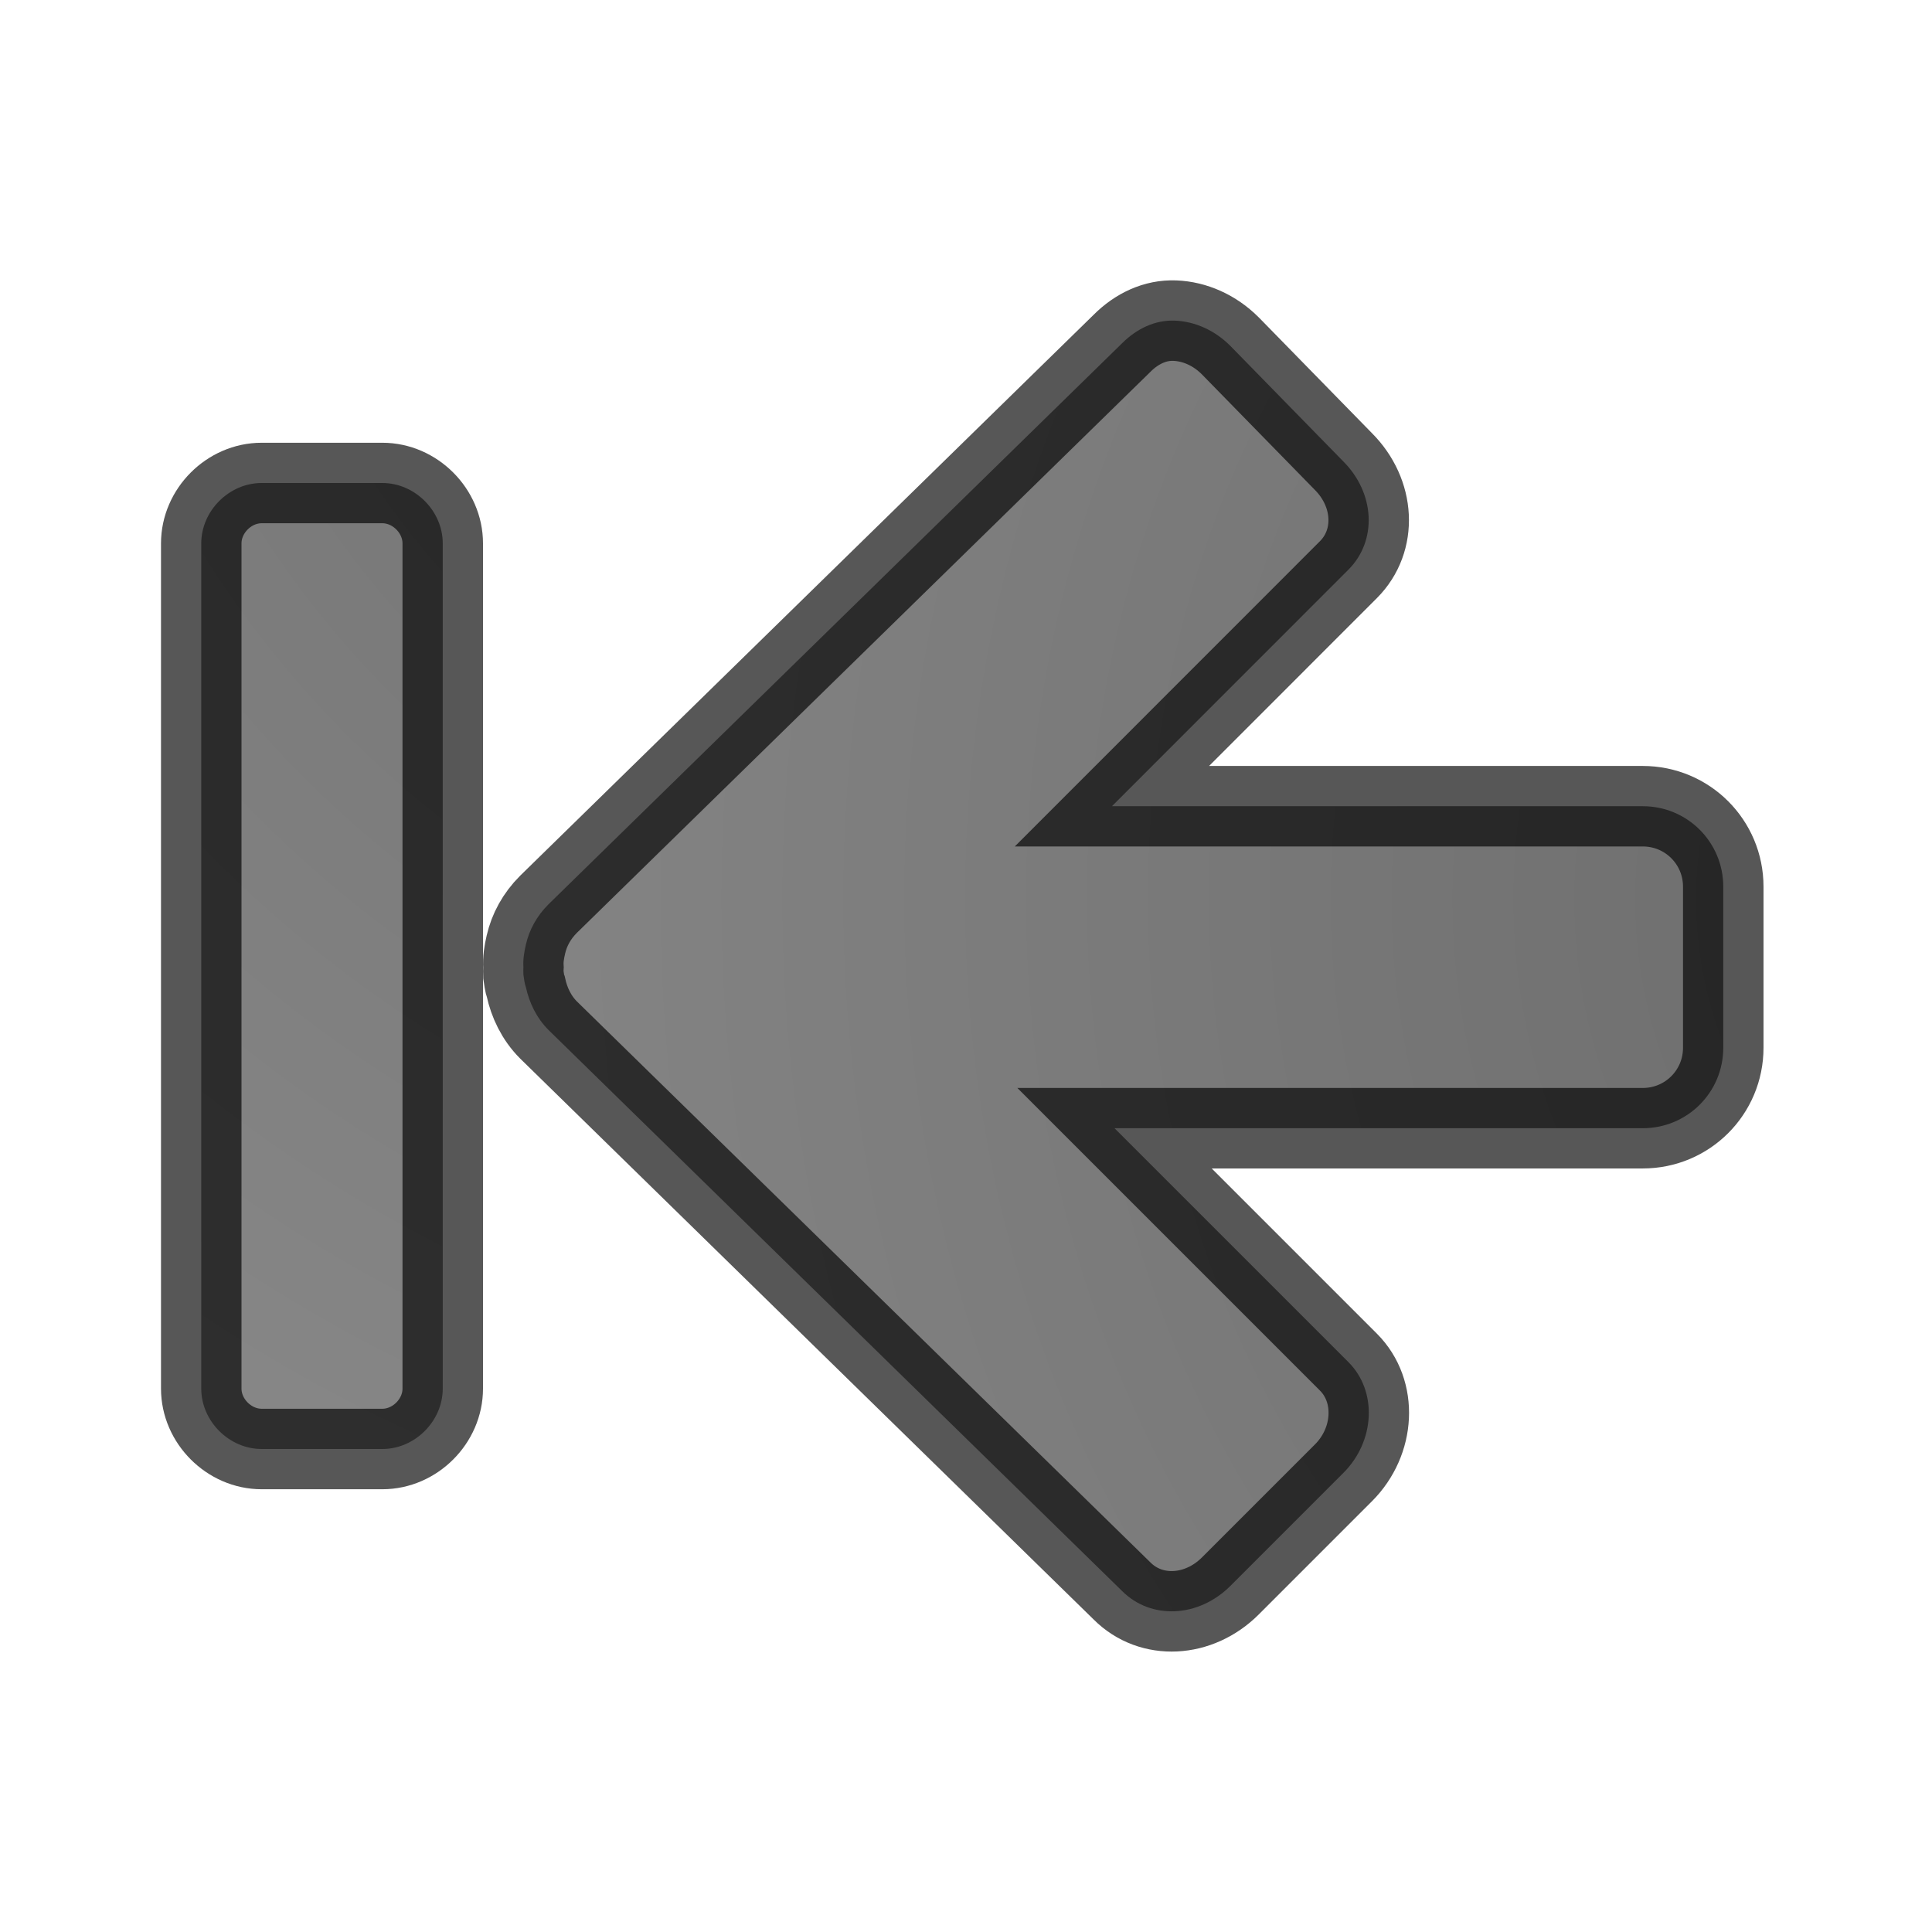 <?xml version="1.0" encoding="UTF-8" standalone="no"?>
<svg
   xmlns:dc="http://purl.org/dc/elements/1.1/"
   xmlns:cc="http://creativecommons.org/ns#"
   xmlns:rdf="http://www.w3.org/1999/02/22-rdf-syntax-ns#"
   xmlns:svg="http://www.w3.org/2000/svg"
   xmlns="http://www.w3.org/2000/svg"
   xmlns:xlink="http://www.w3.org/1999/xlink"
   xmlns:sodipodi="http://sodipodi.sourceforge.net/DTD/sodipodi-0.dtd"
   xmlns:inkscape="http://www.inkscape.org/namespaces/inkscape"
   version="1.1"
   width="24"
   height="24"
   id="svg4524"
   inkscape:version="0.91 r13725"
   sodipodi:docname="lc_firstrecord.svg">
  <sodipodi:namedview
     pagecolor="#ffffff"
     bordercolor="#666666"
     borderopacity="1"
     objecttolerance="10"
     gridtolerance="10"
     guidetolerance="10"
     inkscape:pageopacity="0"
     inkscape:pageshadow="2"
     inkscape:window-width="2560"
     inkscape:window-height="1377"
     id="namedview34"
     showgrid="false"
     inkscape:zoom="39.333333"
     inkscape:cx="13.320236"
     inkscape:cy="11.824855"
     inkscape:window-x="0"
     inkscape:window-y="34"
     inkscape:window-maximized="1"
     inkscape:current-layer="svg4524" />
  <defs
     id="defs4526">
    <radialGradient
       cx="16.202"
       cy="-19.005"
       r="20"
       fx="16.202"
       fy="-19.005"
       id="radialGradient3046"
       xlink:href="#linearGradient3682"
       gradientUnits="userSpaceOnUse"
       gradientTransform="matrix(0,1.5,-1.524,0,-15.46,-24.078)" />
    <radialGradient
       cx="22.818"
       cy="-25.988"
       r="20"
       fx="22.818"
       fy="-25.988"
       id="radialGradient3896-0-3"
       xlink:href="#linearGradient3682"
       gradientUnits="userSpaceOnUse"
       gradientTransform="matrix(0,-1.736,1.524,0,64.494,50.78)" />
    <linearGradient
       id="linearGradient3682">
      <stop
         style="stop-color:#1f1f1f;stop-opacity:1;"
         offset="0"
         id="stop3684" />
      <stop
         style="stop-color:#5c5c5c;stop-opacity:1;"
         offset="1"
         id="stop3686" />
    </linearGradient>
  </defs>
  <g
     id="g4181">
    <path
       d="m 3.25,6 c -0.404,0 -0.75,0.346 -0.75,0.75 l 0,10.5 c 0,0.404 0.346,0.75 0.75,0.75 l 1.5,0 c 0.404,0 0.75,-0.346 0.75,-0.75 0,0.07 0,-10.303 0,-10.5 0,-0.404 -0.346,-0.75 -0.75,-0.75 z"
       id="path3999"
       style="color:#000000;display:inline;overflow:visible;visibility:visible;opacity:0.66;fill:url(#radialGradient3046);fill-opacity:1;fill-rule:nonzero;stroke:#000000;stroke-width:1;stroke-opacity:1;marker:none;enable-background:accumulate"
       inkscape:connector-curvature="0" />
    <path
       inkscape:connector-curvature="0"
       style="color:#000000;display:inline;overflow:visible;visibility:visible;opacity:0.66;fill:url(#radialGradient3896-0-3);fill-opacity:1;fill-rule:nonzero;stroke:#000000;stroke-width:1;stroke-opacity:1;marker:none;enable-background:accumulate"
       id="rect3811-1"
       d="m 14.595,3.983 c -0.246,-0.01 -0.475,0.1 -0.656,0.281 L 6.814,11.233 c -0.147,0.147 -0.239,0.317 -0.281,0.5 -0.022,0.094 -0.037,0.187 -0.031,0.281 -0.002,0.03 -0.001,0.063 0,0.094 0.009,0.055 0.012,0.104 0.031,0.156 0.041,0.189 0.13,0.38 0.281,0.531 l 7.125,6.969 c 0.362,0.362 0.952,0.329 1.344,-0.062 l 1.406,-1.406 c 0.392,-0.392 0.424,-1.013 0.062,-1.375 l -2.906,-2.906 6.562,2e-6 c 0.554,-10e-7 1,-0.446 1,-1 l -2e-6,-2 c 0,-0.554 -0.446,-1 -1,-1 l -6.594,0 2.937,-2.938 c 0.362,-0.362 0.329,-0.952 -0.062,-1.344 L 15.283,4.296 C 15.087,4.1 14.841,3.993 14.595,3.983 Z" />
  </g>
</svg>

